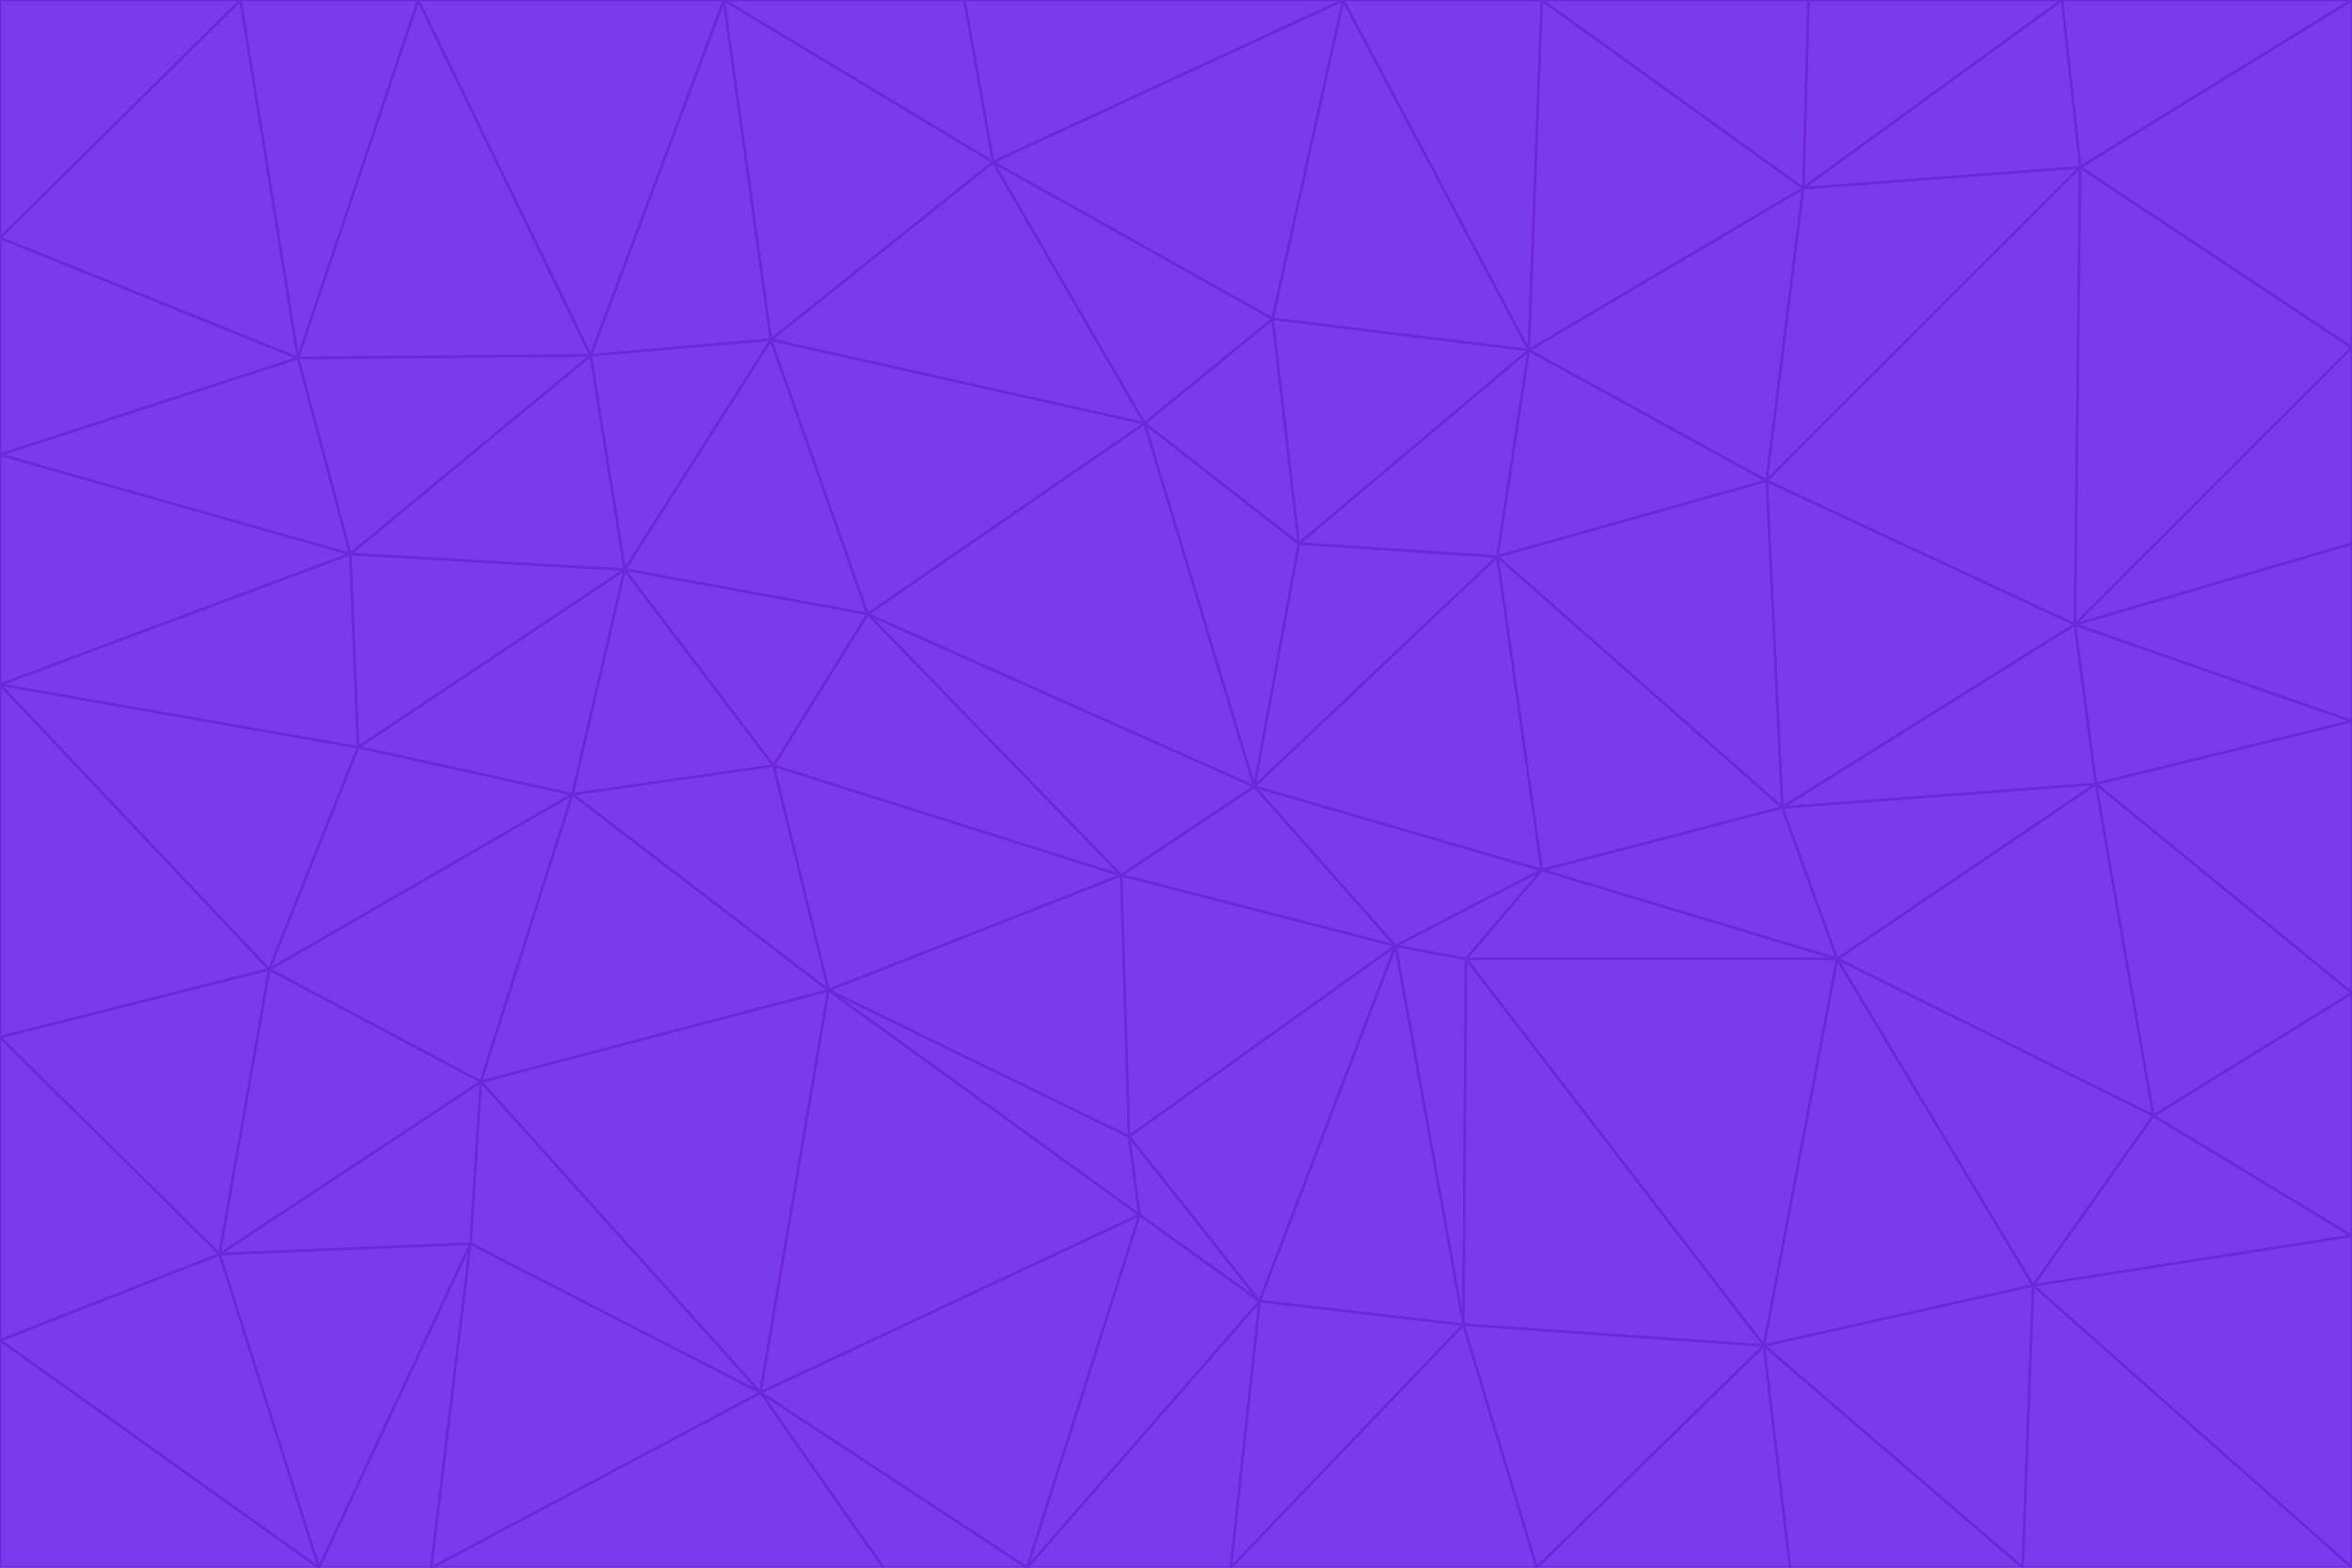 <svg id="visual" viewBox="0 0 900 600" width="900" height="600" xmlns="http://www.w3.org/2000/svg" xmlns:xlink="http://www.w3.org/1999/xlink" version="1.1"><g stroke-width="1" stroke-linejoin="bevel"><path d="M480 301L429 335L534 362Z" fill="#7c3aed" stroke="#6d28d9"></path><path d="M534 362L590 333L480 301Z" fill="#7c3aed" stroke="#6d28d9"></path><path d="M429 335L432 435L534 362Z" fill="#7c3aed" stroke="#6d28d9"></path><path d="M534 362L560 507L561 367Z" fill="#7c3aed" stroke="#6d28d9"></path><path d="M561 367L590 333L534 362Z" fill="#7c3aed" stroke="#6d28d9"></path><path d="M432 435L482 498L534 362Z" fill="#7c3aed" stroke="#6d28d9"></path><path d="M436 465L482 498L432 435Z" fill="#7c3aed" stroke="#6d28d9"></path><path d="M703 367L682 309L590 333Z" fill="#7c3aed" stroke="#6d28d9"></path><path d="M573 213L497 208L480 301Z" fill="#7c3aed" stroke="#6d28d9"></path><path d="M480 301L332 235L429 335Z" fill="#7c3aed" stroke="#6d28d9"></path><path d="M296 293L317 379L429 335Z" fill="#7c3aed" stroke="#6d28d9"></path><path d="M429 335L317 379L432 435Z" fill="#7c3aed" stroke="#6d28d9"></path><path d="M432 435L317 379L436 465Z" fill="#7c3aed" stroke="#6d28d9"></path><path d="M590 333L573 213L480 301Z" fill="#7c3aed" stroke="#6d28d9"></path><path d="M482 498L560 507L534 362Z" fill="#7c3aed" stroke="#6d28d9"></path><path d="M438 162L332 235L480 301Z" fill="#7c3aed" stroke="#6d28d9"></path><path d="M332 235L296 293L429 335Z" fill="#7c3aed" stroke="#6d28d9"></path><path d="M497 208L438 162L480 301Z" fill="#7c3aed" stroke="#6d28d9"></path><path d="M487 122L438 162L497 208Z" fill="#7c3aed" stroke="#6d28d9"></path><path d="M703 367L590 333L561 367Z" fill="#7c3aed" stroke="#6d28d9"></path><path d="M590 333L682 309L573 213Z" fill="#7c3aed" stroke="#6d28d9"></path><path d="M675 515L703 367L561 367Z" fill="#7c3aed" stroke="#6d28d9"></path><path d="M585 134L497 208L573 213Z" fill="#7c3aed" stroke="#6d28d9"></path><path d="M585 134L487 122L497 208Z" fill="#7c3aed" stroke="#6d28d9"></path><path d="M295 130L239 218L332 235Z" fill="#7c3aed" stroke="#6d28d9"></path><path d="M393 600L471 600L482 498Z" fill="#7c3aed" stroke="#6d28d9"></path><path d="M482 498L471 600L560 507Z" fill="#7c3aed" stroke="#6d28d9"></path><path d="M560 507L675 515L561 367Z" fill="#7c3aed" stroke="#6d28d9"></path><path d="M393 600L482 498L436 465Z" fill="#7c3aed" stroke="#6d28d9"></path><path d="M676 184L585 134L573 213Z" fill="#7c3aed" stroke="#6d28d9"></path><path d="M588 600L675 515L560 507Z" fill="#7c3aed" stroke="#6d28d9"></path><path d="M184 414L291 533L317 379Z" fill="#7c3aed" stroke="#6d28d9"></path><path d="M317 379L291 533L436 465Z" fill="#7c3aed" stroke="#6d28d9"></path><path d="M291 533L393 600L436 465Z" fill="#7c3aed" stroke="#6d28d9"></path><path d="M794 239L676 184L682 309Z" fill="#7c3aed" stroke="#6d28d9"></path><path d="M682 309L676 184L573 213Z" fill="#7c3aed" stroke="#6d28d9"></path><path d="M239 218L219 304L296 293Z" fill="#7c3aed" stroke="#6d28d9"></path><path d="M296 293L219 304L317 379Z" fill="#7c3aed" stroke="#6d28d9"></path><path d="M239 218L296 293L332 235Z" fill="#7c3aed" stroke="#6d28d9"></path><path d="M471 600L588 600L560 507Z" fill="#7c3aed" stroke="#6d28d9"></path><path d="M295 130L332 235L438 162Z" fill="#7c3aed" stroke="#6d28d9"></path><path d="M291 533L338 600L393 600Z" fill="#7c3aed" stroke="#6d28d9"></path><path d="M380 62L295 130L438 162Z" fill="#7c3aed" stroke="#6d28d9"></path><path d="M103 371L184 414L219 304Z" fill="#7c3aed" stroke="#6d28d9"></path><path d="M219 304L184 414L317 379Z" fill="#7c3aed" stroke="#6d28d9"></path><path d="M291 533L165 600L338 600Z" fill="#7c3aed" stroke="#6d28d9"></path><path d="M487 122L380 62L438 162Z" fill="#7c3aed" stroke="#6d28d9"></path><path d="M514 0L380 62L487 122Z" fill="#7c3aed" stroke="#6d28d9"></path><path d="M588 600L685 600L675 515Z" fill="#7c3aed" stroke="#6d28d9"></path><path d="M824 427L802 300L703 367Z" fill="#7c3aed" stroke="#6d28d9"></path><path d="M184 414L180 476L291 533Z" fill="#7c3aed" stroke="#6d28d9"></path><path d="M778 492L703 367L675 515Z" fill="#7c3aed" stroke="#6d28d9"></path><path d="M703 367L802 300L682 309Z" fill="#7c3aed" stroke="#6d28d9"></path><path d="M774 600L778 492L675 515Z" fill="#7c3aed" stroke="#6d28d9"></path><path d="M802 300L794 239L682 309Z" fill="#7c3aed" stroke="#6d28d9"></path><path d="M676 184L690 72L585 134Z" fill="#7c3aed" stroke="#6d28d9"></path><path d="M277 0L226 136L295 130Z" fill="#7c3aed" stroke="#6d28d9"></path><path d="M295 130L226 136L239 218Z" fill="#7c3aed" stroke="#6d28d9"></path><path d="M239 218L137 286L219 304Z" fill="#7c3aed" stroke="#6d28d9"></path><path d="M134 212L137 286L239 218Z" fill="#7c3aed" stroke="#6d28d9"></path><path d="M184 414L84 480L180 476Z" fill="#7c3aed" stroke="#6d28d9"></path><path d="M778 492L824 427L703 367Z" fill="#7c3aed" stroke="#6d28d9"></path><path d="M802 300L900 276L794 239Z" fill="#7c3aed" stroke="#6d28d9"></path><path d="M796 64L690 72L676 184Z" fill="#7c3aed" stroke="#6d28d9"></path><path d="M585 134L514 0L487 122Z" fill="#7c3aed" stroke="#6d28d9"></path><path d="M590 0L514 0L585 134Z" fill="#7c3aed" stroke="#6d28d9"></path><path d="M690 72L590 0L585 134Z" fill="#7c3aed" stroke="#6d28d9"></path><path d="M380 62L277 0L295 130Z" fill="#7c3aed" stroke="#6d28d9"></path><path d="M514 0L369 0L380 62Z" fill="#7c3aed" stroke="#6d28d9"></path><path d="M226 136L134 212L239 218Z" fill="#7c3aed" stroke="#6d28d9"></path><path d="M114 137L134 212L226 136Z" fill="#7c3aed" stroke="#6d28d9"></path><path d="M0 397L103 371L0 262Z" fill="#7c3aed" stroke="#6d28d9"></path><path d="M137 286L103 371L219 304Z" fill="#7c3aed" stroke="#6d28d9"></path><path d="M685 600L774 600L675 515Z" fill="#7c3aed" stroke="#6d28d9"></path><path d="M778 492L900 473L824 427Z" fill="#7c3aed" stroke="#6d28d9"></path><path d="M122 600L165 600L180 476Z" fill="#7c3aed" stroke="#6d28d9"></path><path d="M180 476L165 600L291 533Z" fill="#7c3aed" stroke="#6d28d9"></path><path d="M369 0L277 0L380 62Z" fill="#7c3aed" stroke="#6d28d9"></path><path d="M789 0L692 0L690 72Z" fill="#7c3aed" stroke="#6d28d9"></path><path d="M690 72L692 0L590 0Z" fill="#7c3aed" stroke="#6d28d9"></path><path d="M103 371L84 480L184 414Z" fill="#7c3aed" stroke="#6d28d9"></path><path d="M900 473L900 380L824 427Z" fill="#7c3aed" stroke="#6d28d9"></path><path d="M824 427L900 380L802 300Z" fill="#7c3aed" stroke="#6d28d9"></path><path d="M794 239L796 64L676 184Z" fill="#7c3aed" stroke="#6d28d9"></path><path d="M160 0L114 137L226 136Z" fill="#7c3aed" stroke="#6d28d9"></path><path d="M0 262L103 371L137 286Z" fill="#7c3aed" stroke="#6d28d9"></path><path d="M103 371L0 397L84 480Z" fill="#7c3aed" stroke="#6d28d9"></path><path d="M900 380L900 276L802 300Z" fill="#7c3aed" stroke="#6d28d9"></path><path d="M900 133L796 64L794 239Z" fill="#7c3aed" stroke="#6d28d9"></path><path d="M84 480L122 600L180 476Z" fill="#7c3aed" stroke="#6d28d9"></path><path d="M900 600L900 473L778 492Z" fill="#7c3aed" stroke="#6d28d9"></path><path d="M900 276L900 208L794 239Z" fill="#7c3aed" stroke="#6d28d9"></path><path d="M900 0L789 0L796 64Z" fill="#7c3aed" stroke="#6d28d9"></path><path d="M796 64L789 0L690 72Z" fill="#7c3aed" stroke="#6d28d9"></path><path d="M900 208L900 133L794 239Z" fill="#7c3aed" stroke="#6d28d9"></path><path d="M277 0L160 0L226 136Z" fill="#7c3aed" stroke="#6d28d9"></path><path d="M0 262L137 286L134 212Z" fill="#7c3aed" stroke="#6d28d9"></path><path d="M84 480L0 513L122 600Z" fill="#7c3aed" stroke="#6d28d9"></path><path d="M0 262L134 212L0 174Z" fill="#7c3aed" stroke="#6d28d9"></path><path d="M774 600L900 600L778 492Z" fill="#7c3aed" stroke="#6d28d9"></path><path d="M0 174L134 212L114 137Z" fill="#7c3aed" stroke="#6d28d9"></path><path d="M0 397L0 513L84 480Z" fill="#7c3aed" stroke="#6d28d9"></path><path d="M0 91L0 174L114 137Z" fill="#7c3aed" stroke="#6d28d9"></path><path d="M160 0L92 0L114 137Z" fill="#7c3aed" stroke="#6d28d9"></path><path d="M0 513L0 600L122 600Z" fill="#7c3aed" stroke="#6d28d9"></path><path d="M92 0L0 91L114 137Z" fill="#7c3aed" stroke="#6d28d9"></path><path d="M900 133L900 0L796 64Z" fill="#7c3aed" stroke="#6d28d9"></path><path d="M92 0L0 0L0 91Z" fill="#7c3aed" stroke="#6d28d9"></path></g></svg>